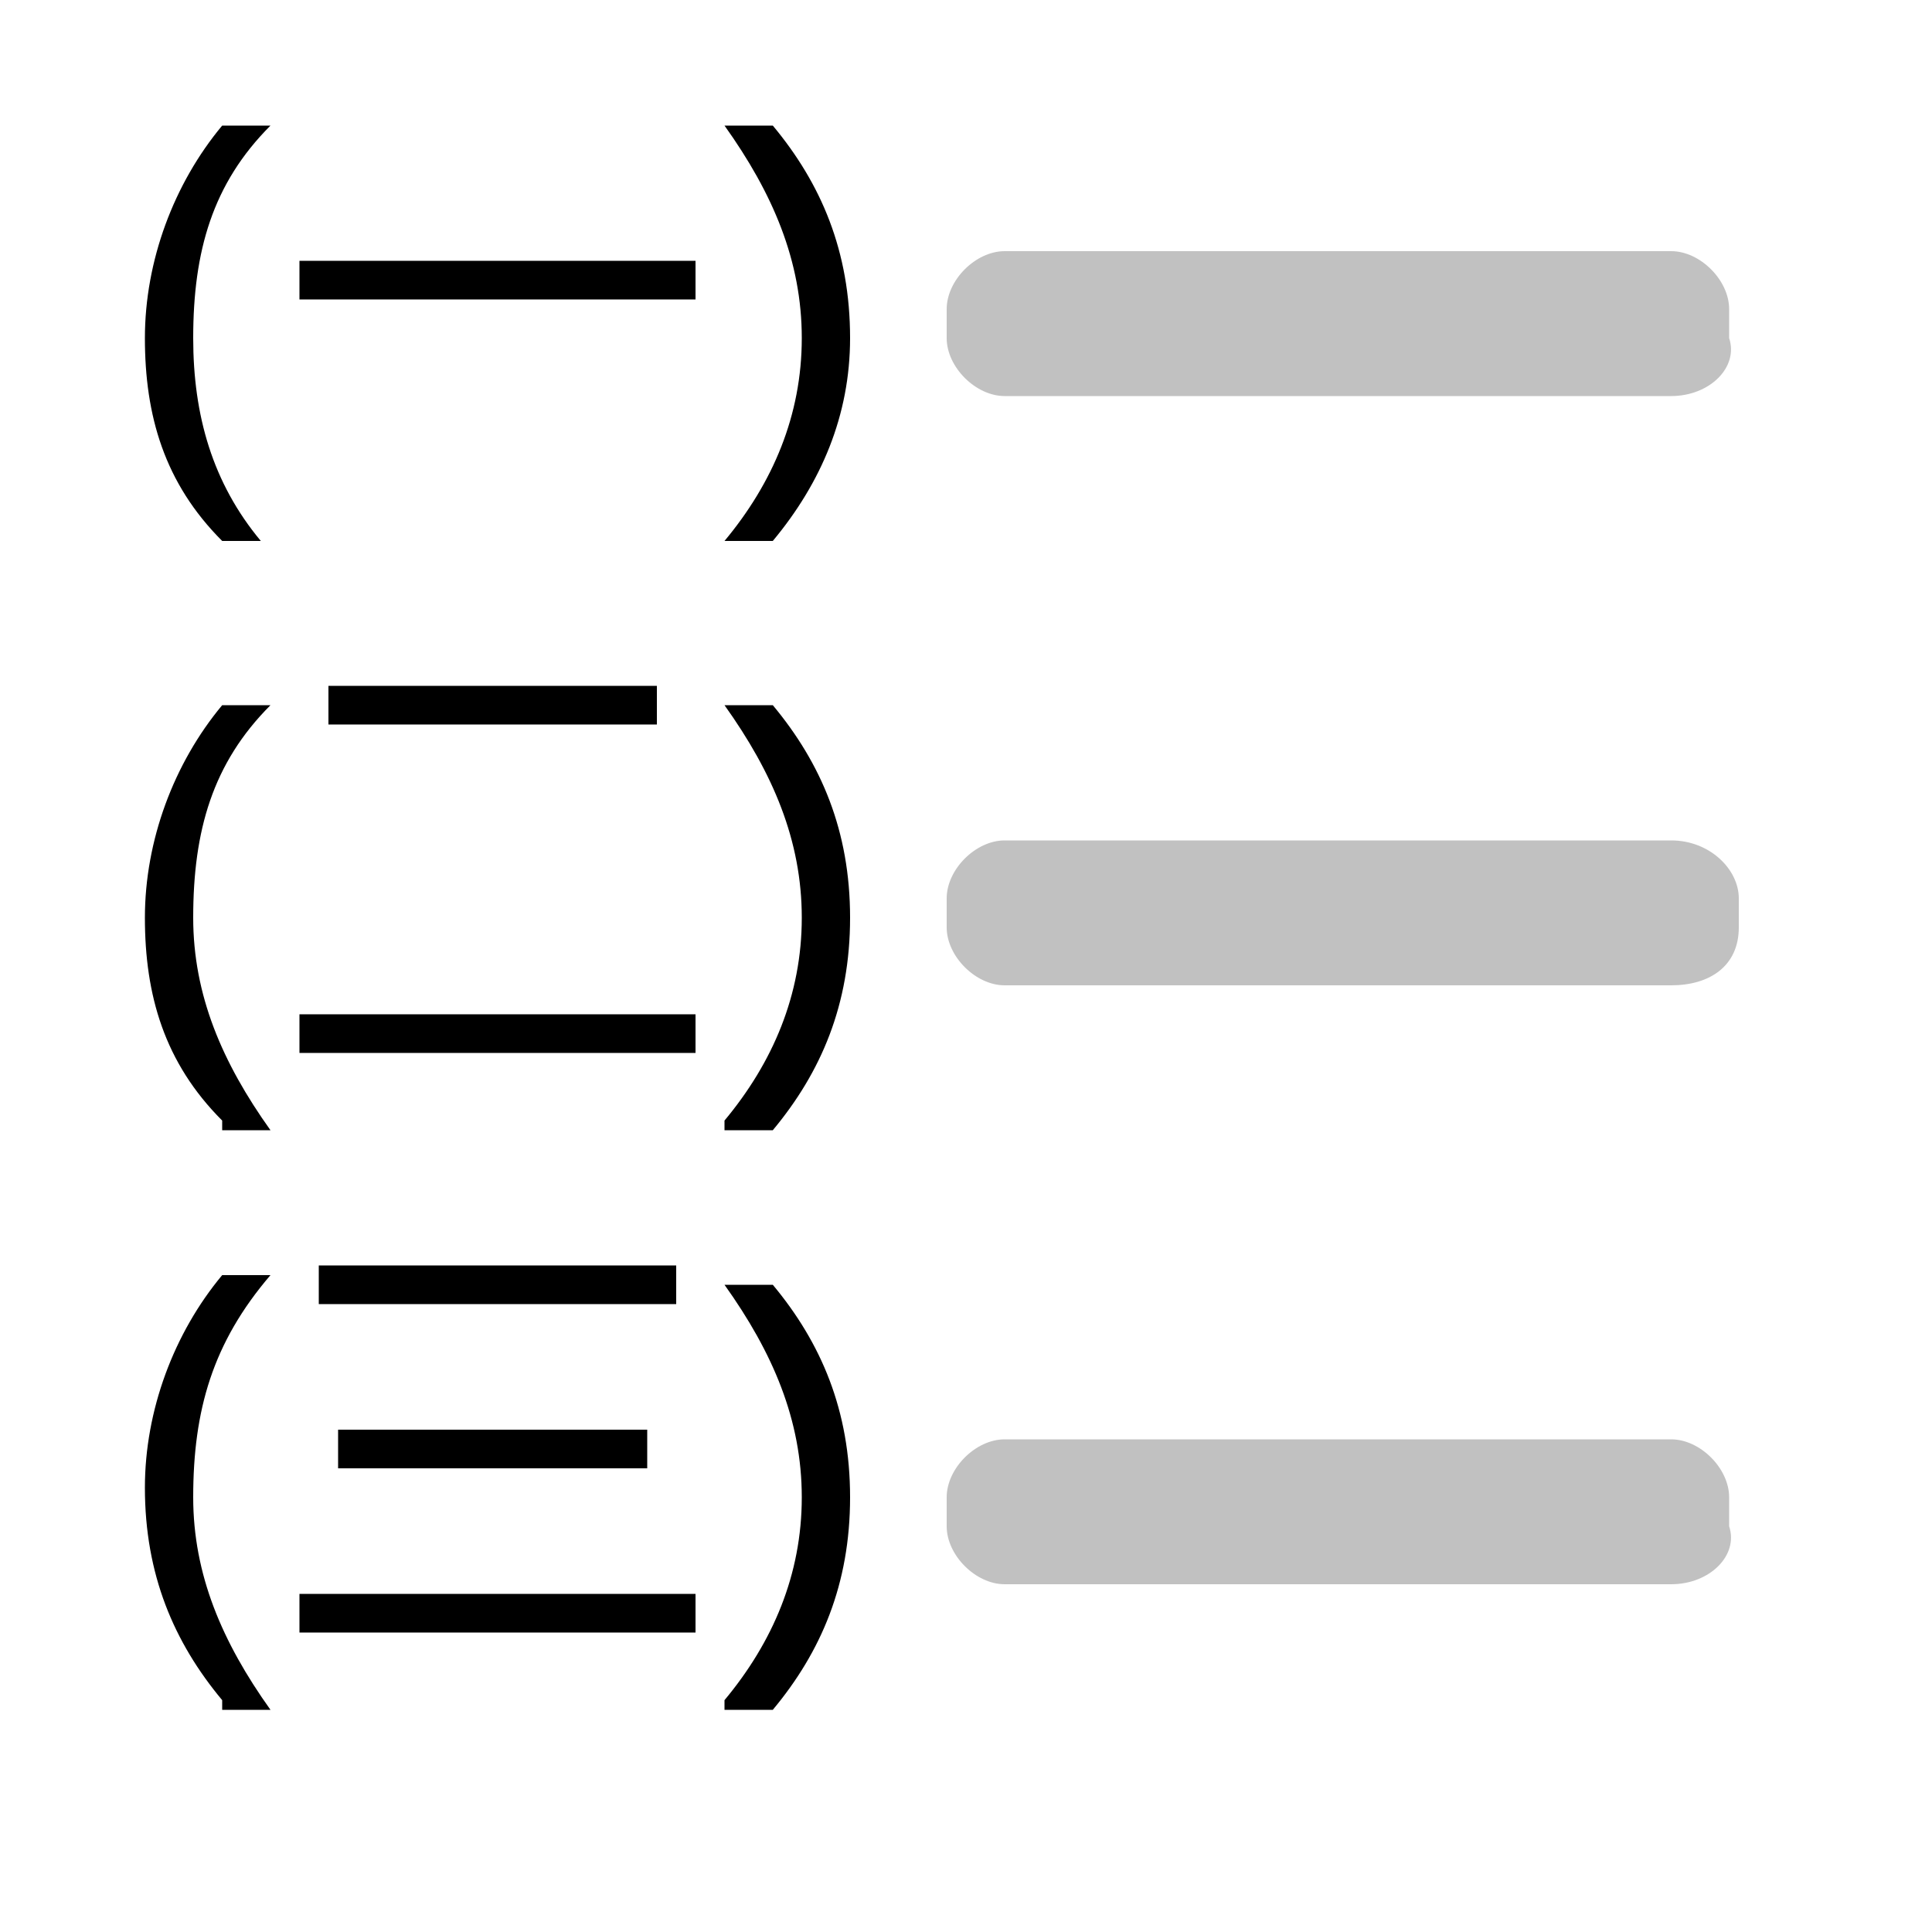 <?xml version="1.0" encoding="utf-8"?>
<!-- Generator: Adobe Illustrator 22.0.1, SVG Export Plug-In . SVG Version: 6.00 Build 0)  -->
<svg version="1.1" id="圖層_1" xmlns="http://www.w3.org/2000/svg" xmlns:xlink="http://www.w3.org/1999/xlink" x="0px" y="0px"
	 viewBox="0 0 20 20" style="enable-background:new 0 0 20 20;" xml:space="preserve">
<style type="text/css">
	.st0{fill:#C1C1C1;}
</style>
<title>add2</title>
<path class="st0" d="M17.3,4.1h-6.9c-0.3,0-0.6-0.3-0.6-0.6V3.2c0-0.3,0.3-0.6,0.6-0.6h6.9c0.3,0,0.6,0.3,0.6,0.6v0.3
	C18,3.8,17.7,4.1,17.3,4.1z"/>
<path class="st0" d="M17.3,10.2h-6.9c-0.3,0-0.6-0.3-0.6-0.6V9.3c0-0.3,0.3-0.6,0.6-0.6h6.9C17.7,8.7,18,9,18,9.3v0.3
	C18,10,17.7,10.2,17.3,10.2z"/>
<path class="st0" d="M17.3,16.4h-6.9c-0.3,0-0.6-0.3-0.6-0.6v-0.3c0-0.3,0.3-0.6,0.6-0.6h6.9c0.3,0,0.6,0.3,0.6,0.6v0.3
	C18,16.1,17.7,16.4,17.3,16.4z"/>
<g>
	<path d="M2.3,5.6C1.7,5,1.5,4.3,1.5,3.5c0-0.8,0.3-1.6,0.8-2.2h0.5C2.2,1.9,2,2.6,2,3.5C2,4.3,2.2,5,2.7,5.6H2.3z"/>
	<path d="M7.2,3.1H3.1V2.7h4.1V3.1z"/>
	<path d="M7.5,5.6C8,5,8.3,4.3,8.3,3.5c0-0.8-0.3-1.5-0.8-2.2H8c0.5,0.6,0.8,1.3,0.8,2.2C8.8,4.3,8.5,5,8,5.6H7.5z"/>
	<path d="M2.3,11.6C1.7,11,1.5,10.3,1.5,9.5c0-0.8,0.3-1.6,0.8-2.2h0.5C2.2,7.9,2,8.6,2,9.5c0,0.8,0.3,1.5,0.8,2.2H2.3z"/>
	<path d="M7.2,10.9H3.1v-0.4h4.1V10.9z M6.8,7.5H3.4V7.1h3.4V7.5z"/>
	<path d="M7.5,11.6C8,11,8.3,10.3,8.3,9.5c0-0.8-0.3-1.5-0.8-2.2H8c0.5,0.6,0.8,1.3,0.8,2.2c0,0.9-0.3,1.6-0.8,2.2H7.5z"/>
	<path d="M2.3,17.6c-0.5-0.6-0.8-1.3-0.8-2.2c0-0.8,0.3-1.6,0.8-2.2h0.5C2.2,13.9,2,14.6,2,15.5c0,0.8,0.3,1.5,0.8,2.2H2.3z"/>
	<path d="M7.2,16.9H3.1v-0.4h4.1V16.9z M7,13.5H3.3v-0.4H7V13.5z M6.8,15.2H3.5v-0.4h3.2V15.2z"/>
	<path d="M7.5,17.6C8,17,8.3,16.3,8.3,15.5c0-0.8-0.3-1.5-0.8-2.2H8c0.5,0.6,0.8,1.3,0.8,2.2c0,0.9-0.3,1.6-0.8,2.2H7.5z"/>
</g>
</svg>
